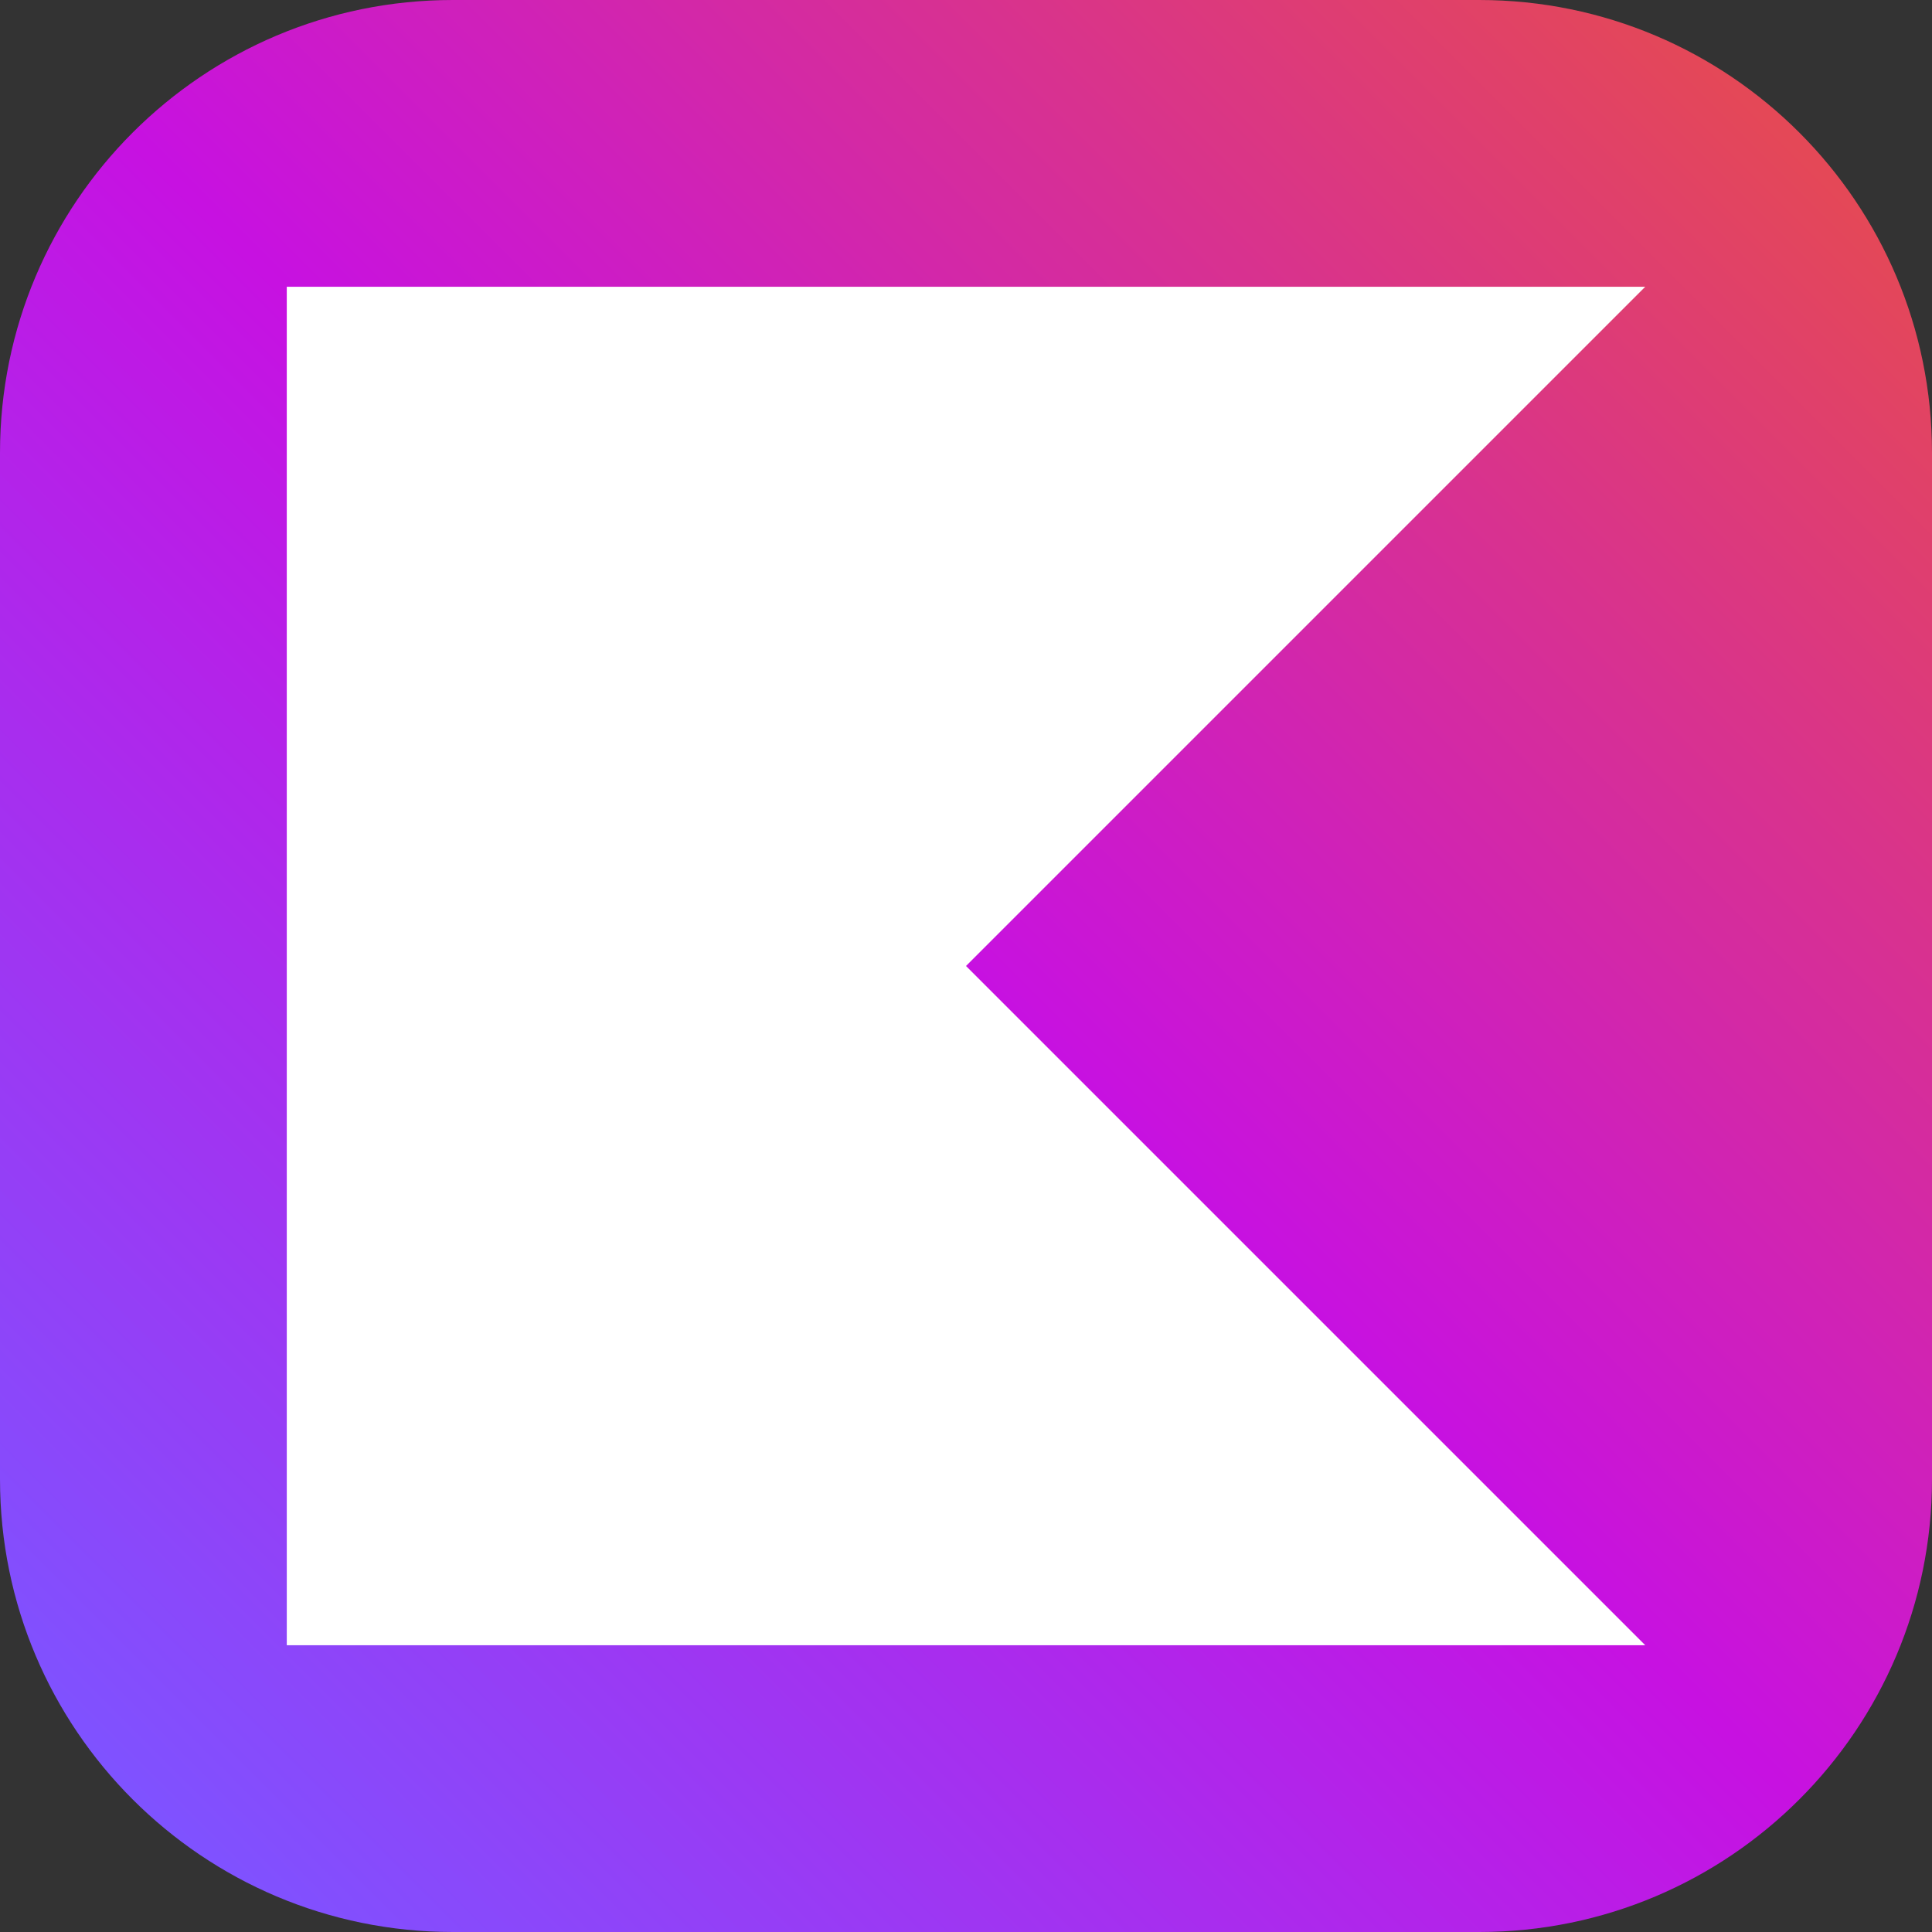 <svg width="256" height="256" viewBox="0 0 256 256" fill="none" xmlns="http://www.w3.org/2000/svg">
<rect x="0" y="0" width="256" height="256" fill="#333333" stroke="none"/>
<g clip-path="url(#clip0_177_6059)">
<path d="M196 0H60C26.863 0 0 26.863 0 60V196C0 229.137 26.863 256 60 256H196C229.137 256 256 229.137 256 196V60C256 26.863 229.137 0 196 0Z" fill="url(#paint0_linear_177_6059)"/>
<path d="M218 218H38V38H218L128 128L218 218Z" fill="white"/>
</g>
<defs>
<linearGradient id="paint0_linear_177_6059" x1="237.5" y1="18.5" x2="18" y2="238" gradientUnits="userSpaceOnUse">
<stop stop-color="#E44857"/>
<stop offset="0.5" stop-color="#C711E1"/>
<stop offset="1" stop-color="#7F52FF"/>
</linearGradient>
<clipPath id="clip0_177_6059">
<rect width="256" height="256" fill="white"/>
</clipPath>
</defs>
</svg>

